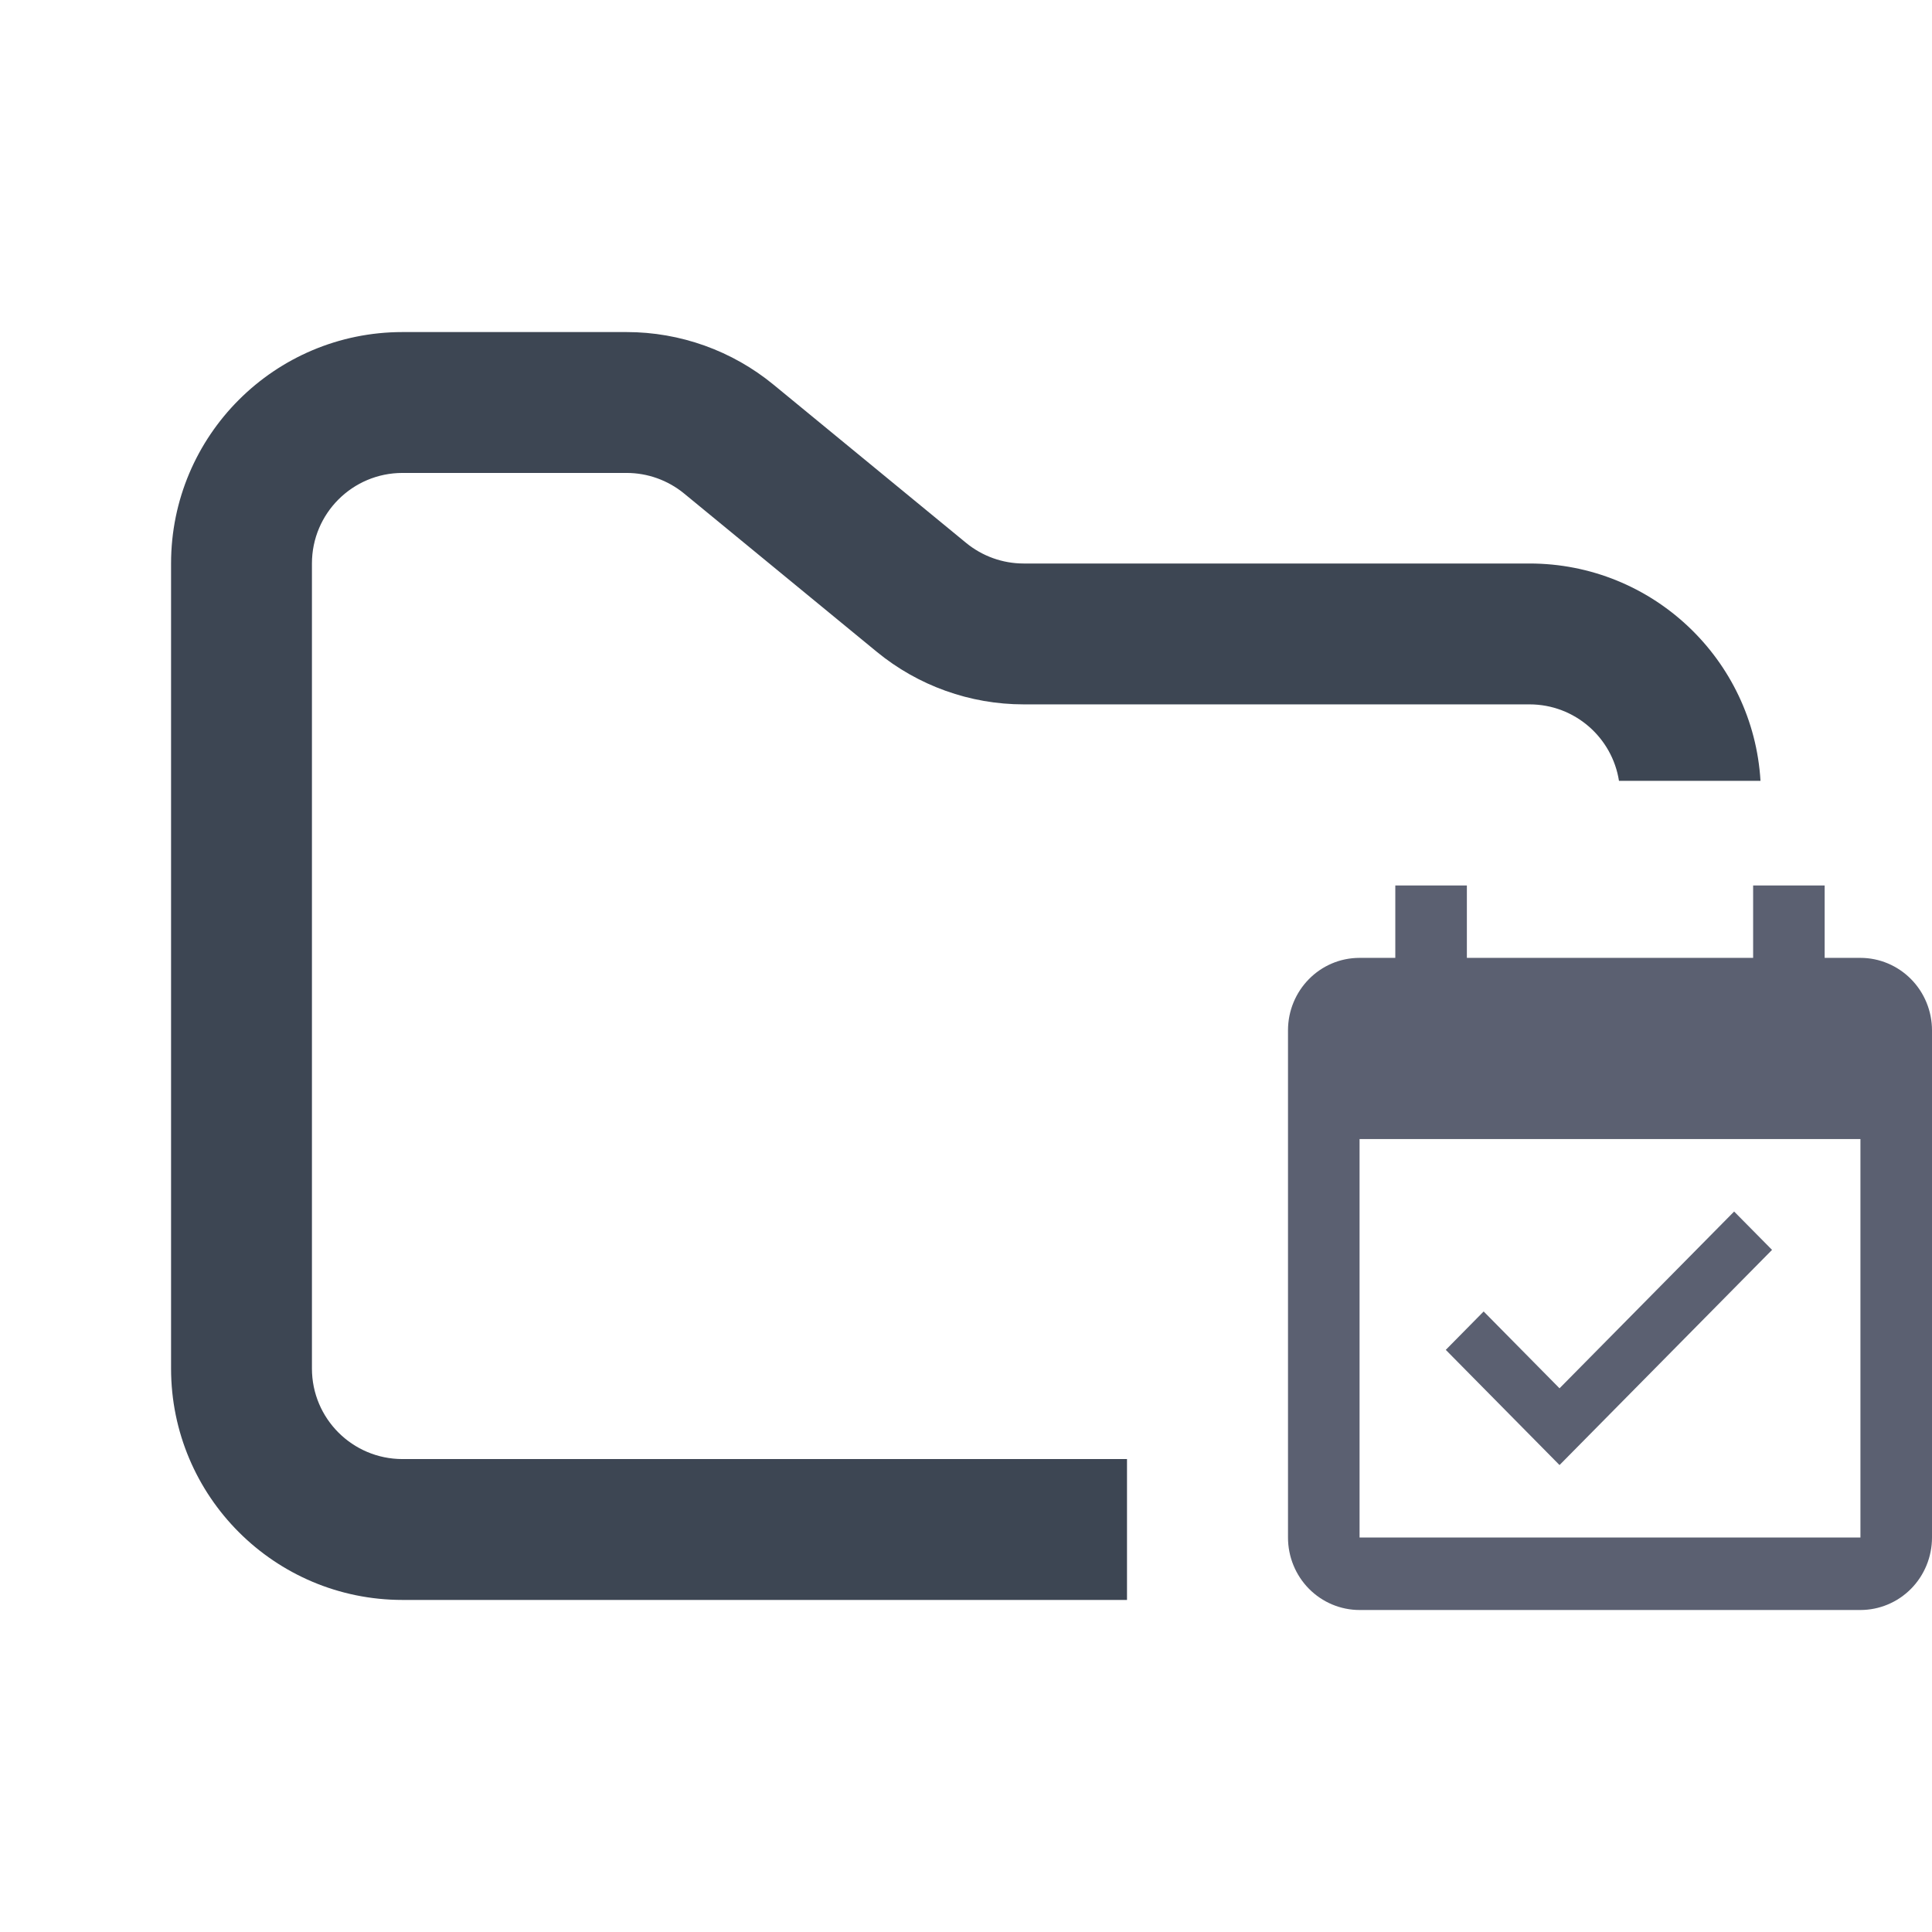 <svg width="48" height="48" viewBox="0 0 48 48" fill="none" xmlns="http://www.w3.org/2000/svg">
<path fill-rule="evenodd" clip-rule="evenodd" d="M10 8.25C6.824 8.25 4.25 10.824 4.25 14V34C4.25 37.176 6.824 39.75 10 39.75H28V36.25H10C8.757 36.25 7.75 35.243 7.75 34V14C7.75 12.757 8.757 11.75 10 11.75H15.568C16.089 11.75 16.593 11.931 16.996 12.261L21.782 16.193C22.811 17.038 24.101 17.5 25.432 17.5H38C39.124 17.5 40.055 18.324 40.223 19.4H43.739C43.559 16.387 41.058 14 38 14H25.432C24.911 14 24.407 13.819 24.004 13.489L19.218 9.557C18.189 8.712 16.899 8.25 15.568 8.25H10Z" fill="#3D4653"/>
<path fill-rule="evenodd" clip-rule="evenodd" d="M46.222 38.199H33.778V28.299H46.222M46.222 23.798H45.333V22H43.556V23.798H36.444V22H34.666V23.798H33.778C32.791 23.798 32 24.609 32 25.598V38.199C32 38.677 32.187 39.135 32.521 39.473C32.854 39.81 33.307 40 33.778 40H46.222C46.693 40 47.146 39.81 47.479 39.473C47.813 39.135 48 38.677 48 38.199V25.6C48 25.122 47.813 24.664 47.479 24.326C47.146 23.989 46.693 23.798 46.222 23.798ZM44.026 31.053L43.084 30.1L38.746 34.492L36.861 32.583L35.92 33.537L38.746 36.399L44.026 31.053Z" fill="#5B6071"/>
</svg>
